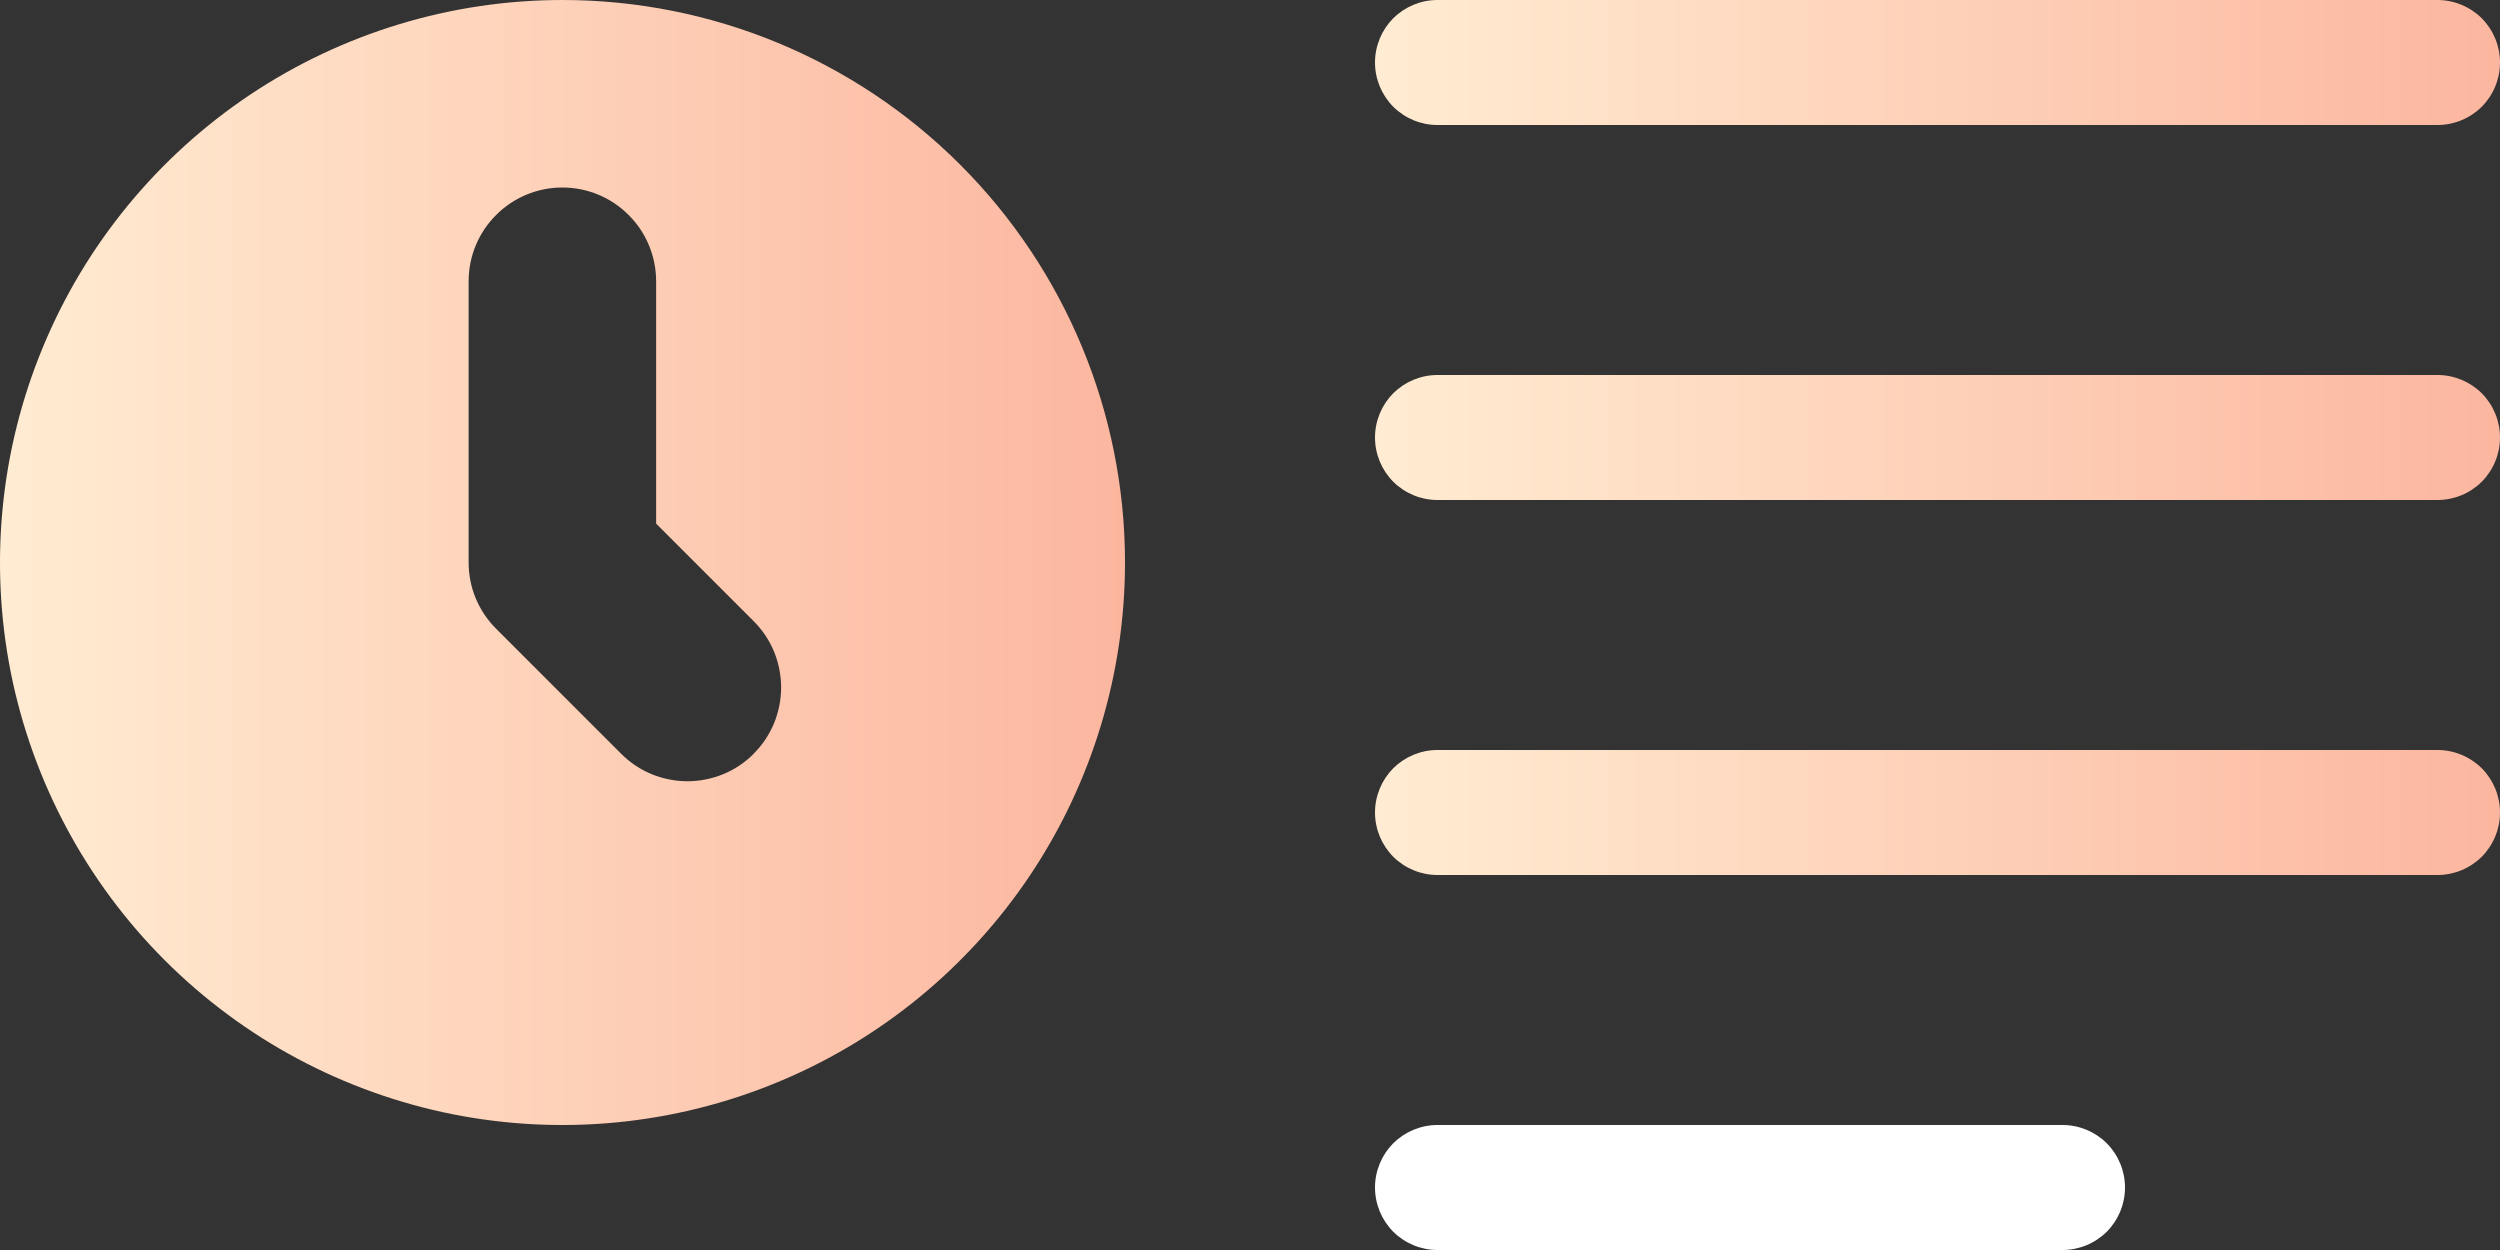 <svg width="20" height="10" viewBox="0 0 20 10" fill="none" xmlns="http://www.w3.org/2000/svg">
<rect x="0" y="0" width="20" height="10" fill="#333333" stroke="none"/>
<path d="M4.5 0C3.61 0 2.74 0.264 2 0.758C1.26 1.253 0.683 1.956 0.343 2.778C0.002 3.6 -0.087 4.505 0.086 5.378C0.26 6.251 0.689 7.053 1.318 7.682C1.947 8.311 2.749 8.74 3.622 8.914C4.495 9.087 5.4 8.998 6.222 8.657C7.044 8.317 7.747 7.74 8.242 7C8.736 6.26 9 5.39 9 4.5C9 3.307 8.526 2.162 7.682 1.318C6.838 0.474 5.693 0 4.5 0ZM6.03 6.03C5.96 6.1 5.878 6.155 5.787 6.193C5.696 6.23 5.598 6.25 5.5 6.25C5.401 6.25 5.303 6.23 5.212 6.193C5.121 6.155 5.039 6.1 4.969 6.03L3.969 5.03C3.899 4.96 3.844 4.878 3.806 4.787C3.768 4.696 3.749 4.598 3.749 4.5V2.25C3.749 2.051 3.828 1.86 3.969 1.72C4.109 1.579 4.3 1.5 4.499 1.5C4.698 1.5 4.889 1.579 5.029 1.72C5.17 1.86 5.249 2.051 5.249 2.25V4.189L6.029 4.969C6.099 5.039 6.154 5.121 6.192 5.212C6.229 5.303 6.249 5.401 6.249 5.5C6.249 5.598 6.229 5.696 6.192 5.787C6.154 5.878 6.099 5.96 6.029 6.03H6.03Z" fill="url(#paint0_linear)"/>
<path d="M11.5 1H19.5C19.633 1 19.76 0.947 19.854 0.854C19.947 0.76 20 0.633 20 0.5C20 0.367 19.947 0.24 19.854 0.146C19.76 0.053 19.633 0 19.5 0H11.5C11.367 0 11.24 0.053 11.146 0.146C11.053 0.24 11 0.367 11 0.5C11 0.633 11.053 0.76 11.146 0.854C11.24 0.947 11.367 1 11.5 1Z" fill="url(#paint1_linear)"/>
<path d="M16.5 9H11.5C11.367 9 11.24 9.053 11.146 9.146C11.053 9.24 11 9.367 11 9.5C11 9.633 11.053 9.76 11.146 9.854C11.24 9.947 11.367 10 11.5 10H16.5C16.633 10 16.76 9.947 16.854 9.854C16.947 9.76 17 9.633 17 9.5C17 9.367 16.947 9.24 16.854 9.146C16.76 9.053 16.633 9 16.5 9Z" fill="white"/>
<path d="M19.5 6H11.5C11.367 6 11.24 6.053 11.146 6.146C11.053 6.24 11 6.367 11 6.5C11 6.633 11.053 6.76 11.146 6.854C11.24 6.947 11.367 7 11.5 7H19.5C19.633 7 19.76 6.947 19.854 6.854C19.947 6.76 20 6.633 20 6.5C20 6.367 19.947 6.24 19.854 6.146C19.76 6.053 19.633 6 19.5 6Z" fill="url(#paint2_linear)"/>
<path d="M19.5 3H11.5C11.367 3 11.24 3.053 11.146 3.146C11.053 3.24 11 3.367 11 3.5C11 3.633 11.053 3.76 11.146 3.854C11.24 3.947 11.367 4 11.5 4H19.5C19.633 4 19.76 3.947 19.854 3.854C19.947 3.76 20 3.633 20 3.5C20 3.367 19.947 3.24 19.854 3.146C19.76 3.053 19.633 3 19.5 3Z" fill="url(#paint3_linear)"/>
<defs>
<linearGradient id="paint0_linear" x1="0" y1="4.5" x2="9" y2="4.5" gradientUnits="userSpaceOnUse">
<stop stop-color="#FFECD2"/>
<stop offset="1" stop-color="#FCB69F"/>
</linearGradient>
<linearGradient id="paint1_linear" x1="11" y1="0.5" x2="20" y2="0.5" gradientUnits="userSpaceOnUse">
<stop stop-color="#FFECD2"/>
<stop offset="1" stop-color="#FCB69F"/>
</linearGradient>
<linearGradient id="paint2_linear" x1="11" y1="6.5" x2="20" y2="6.5" gradientUnits="userSpaceOnUse">
<stop stop-color="#FFECD2"/>
<stop offset="1" stop-color="#FCB69F"/>
</linearGradient>
<linearGradient id="paint3_linear" x1="11" y1="3.5" x2="20" y2="3.5" gradientUnits="userSpaceOnUse">
<stop stop-color="#FFECD2"/>
<stop offset="1" stop-color="#FCB69F"/>
</linearGradient>
</defs>
</svg>
